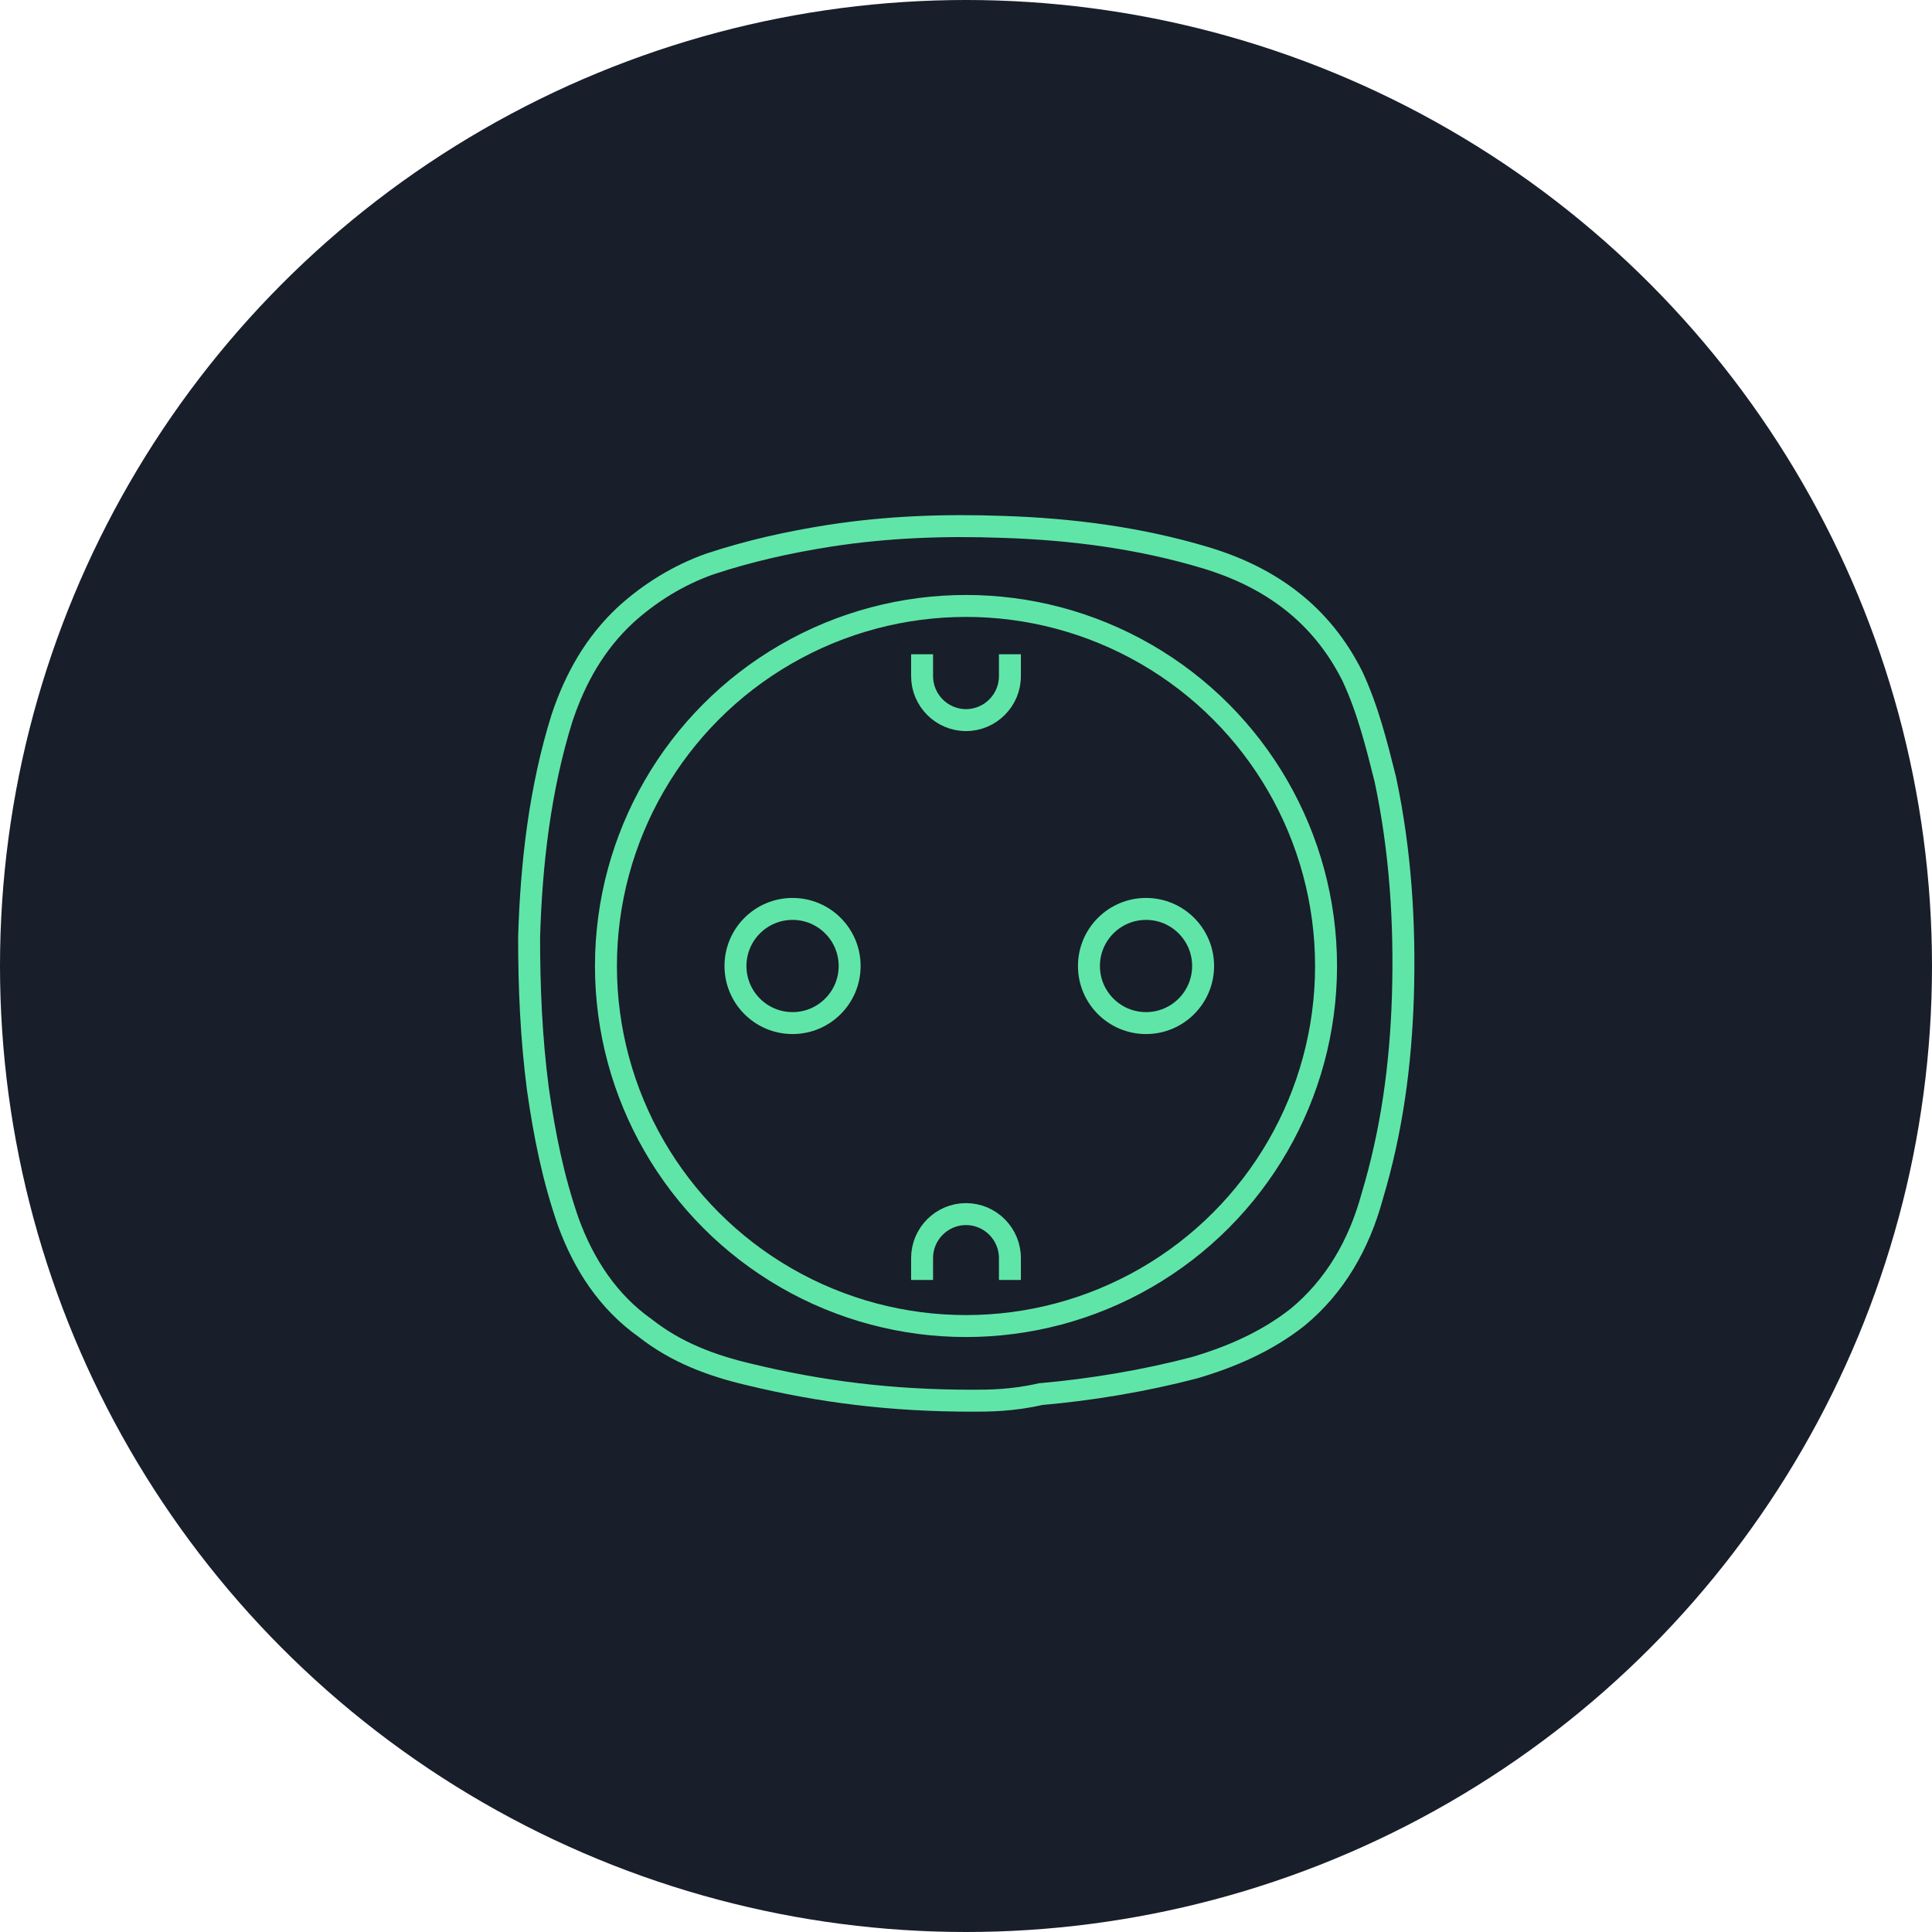 <?xml version="1.0" encoding="utf-8"?>
<!-- Generator: Adobe Illustrator 23.0.4, SVG Export Plug-In . SVG Version: 6.00 Build 0)  -->
<svg version="1.1" id="Слой_1" xmlns="http://www.w3.org/2000/svg" xmlns:xlink="http://www.w3.org/1999/xlink" x="0px" y="0px"
	 viewBox="0 0 88 88" style="enable-background:new 0 0 88 88;" xml:space="preserve">
<style type="text/css">
	.st0{fill-rule:evenodd;clip-rule:evenodd;fill:#181E2A;}
	.st1{fill:none;stroke:#60E5A8;}
</style>
<g>
	<circle class="st0" cx="44" cy="44" r="44"/>
	<g>
		<path class="st1" d="M44.3,63.8c-3.7,0-6.9-0.4-10.2-1.2c-1.7-0.4-3.3-1-4.7-2.1c-1.7-1.2-2.8-2.9-3.5-4.8c-0.7-2-1.1-4-1.4-6.1
			c-0.3-2.3-0.4-4.6-0.4-6.9c0.1-3.4,0.5-6.8,1.5-10c0.6-1.8,1.5-3.4,2.9-4.7c1.1-1,2.4-1.8,3.8-2.3c1.8-0.6,3.6-1,5.5-1.3
			c2.6-0.4,5.2-0.5,7.9-0.4c3.1,0.1,6.2,0.5,9.2,1.4c3,0.9,5.3,2.6,6.7,5.4c0.7,1.5,1.1,3.1,1.5,4.7c0.7,3.3,0.9,6.6,0.8,9.9
			c-0.1,3.1-0.5,6.1-1.4,9.1c-0.6,2.2-1.7,4.1-3.4,5.5c-1.4,1.1-3,1.8-4.7,2.3c-2.3,0.6-4.7,1-7,1.2C46.1,63.8,45,63.8,44.3,63.8"/>
		<path class="st1" d="M42,29.8v1c0,1.1,0.9,2,2,2c1.1,0,2-0.9,2-2v-1 M42,58.3v-1c0-1.1,0.9-2,2-2c1.1,0,2,0.9,2,2v1"/>
		<circle class="st1" cx="44" cy="44" r="16.4"/>
		<circle class="st1" cx="52.2" cy="44" r="2.6"/>
		<circle class="st1" cx="36.1" cy="44" r="2.6"/>
	</g>
</g>
</svg>
